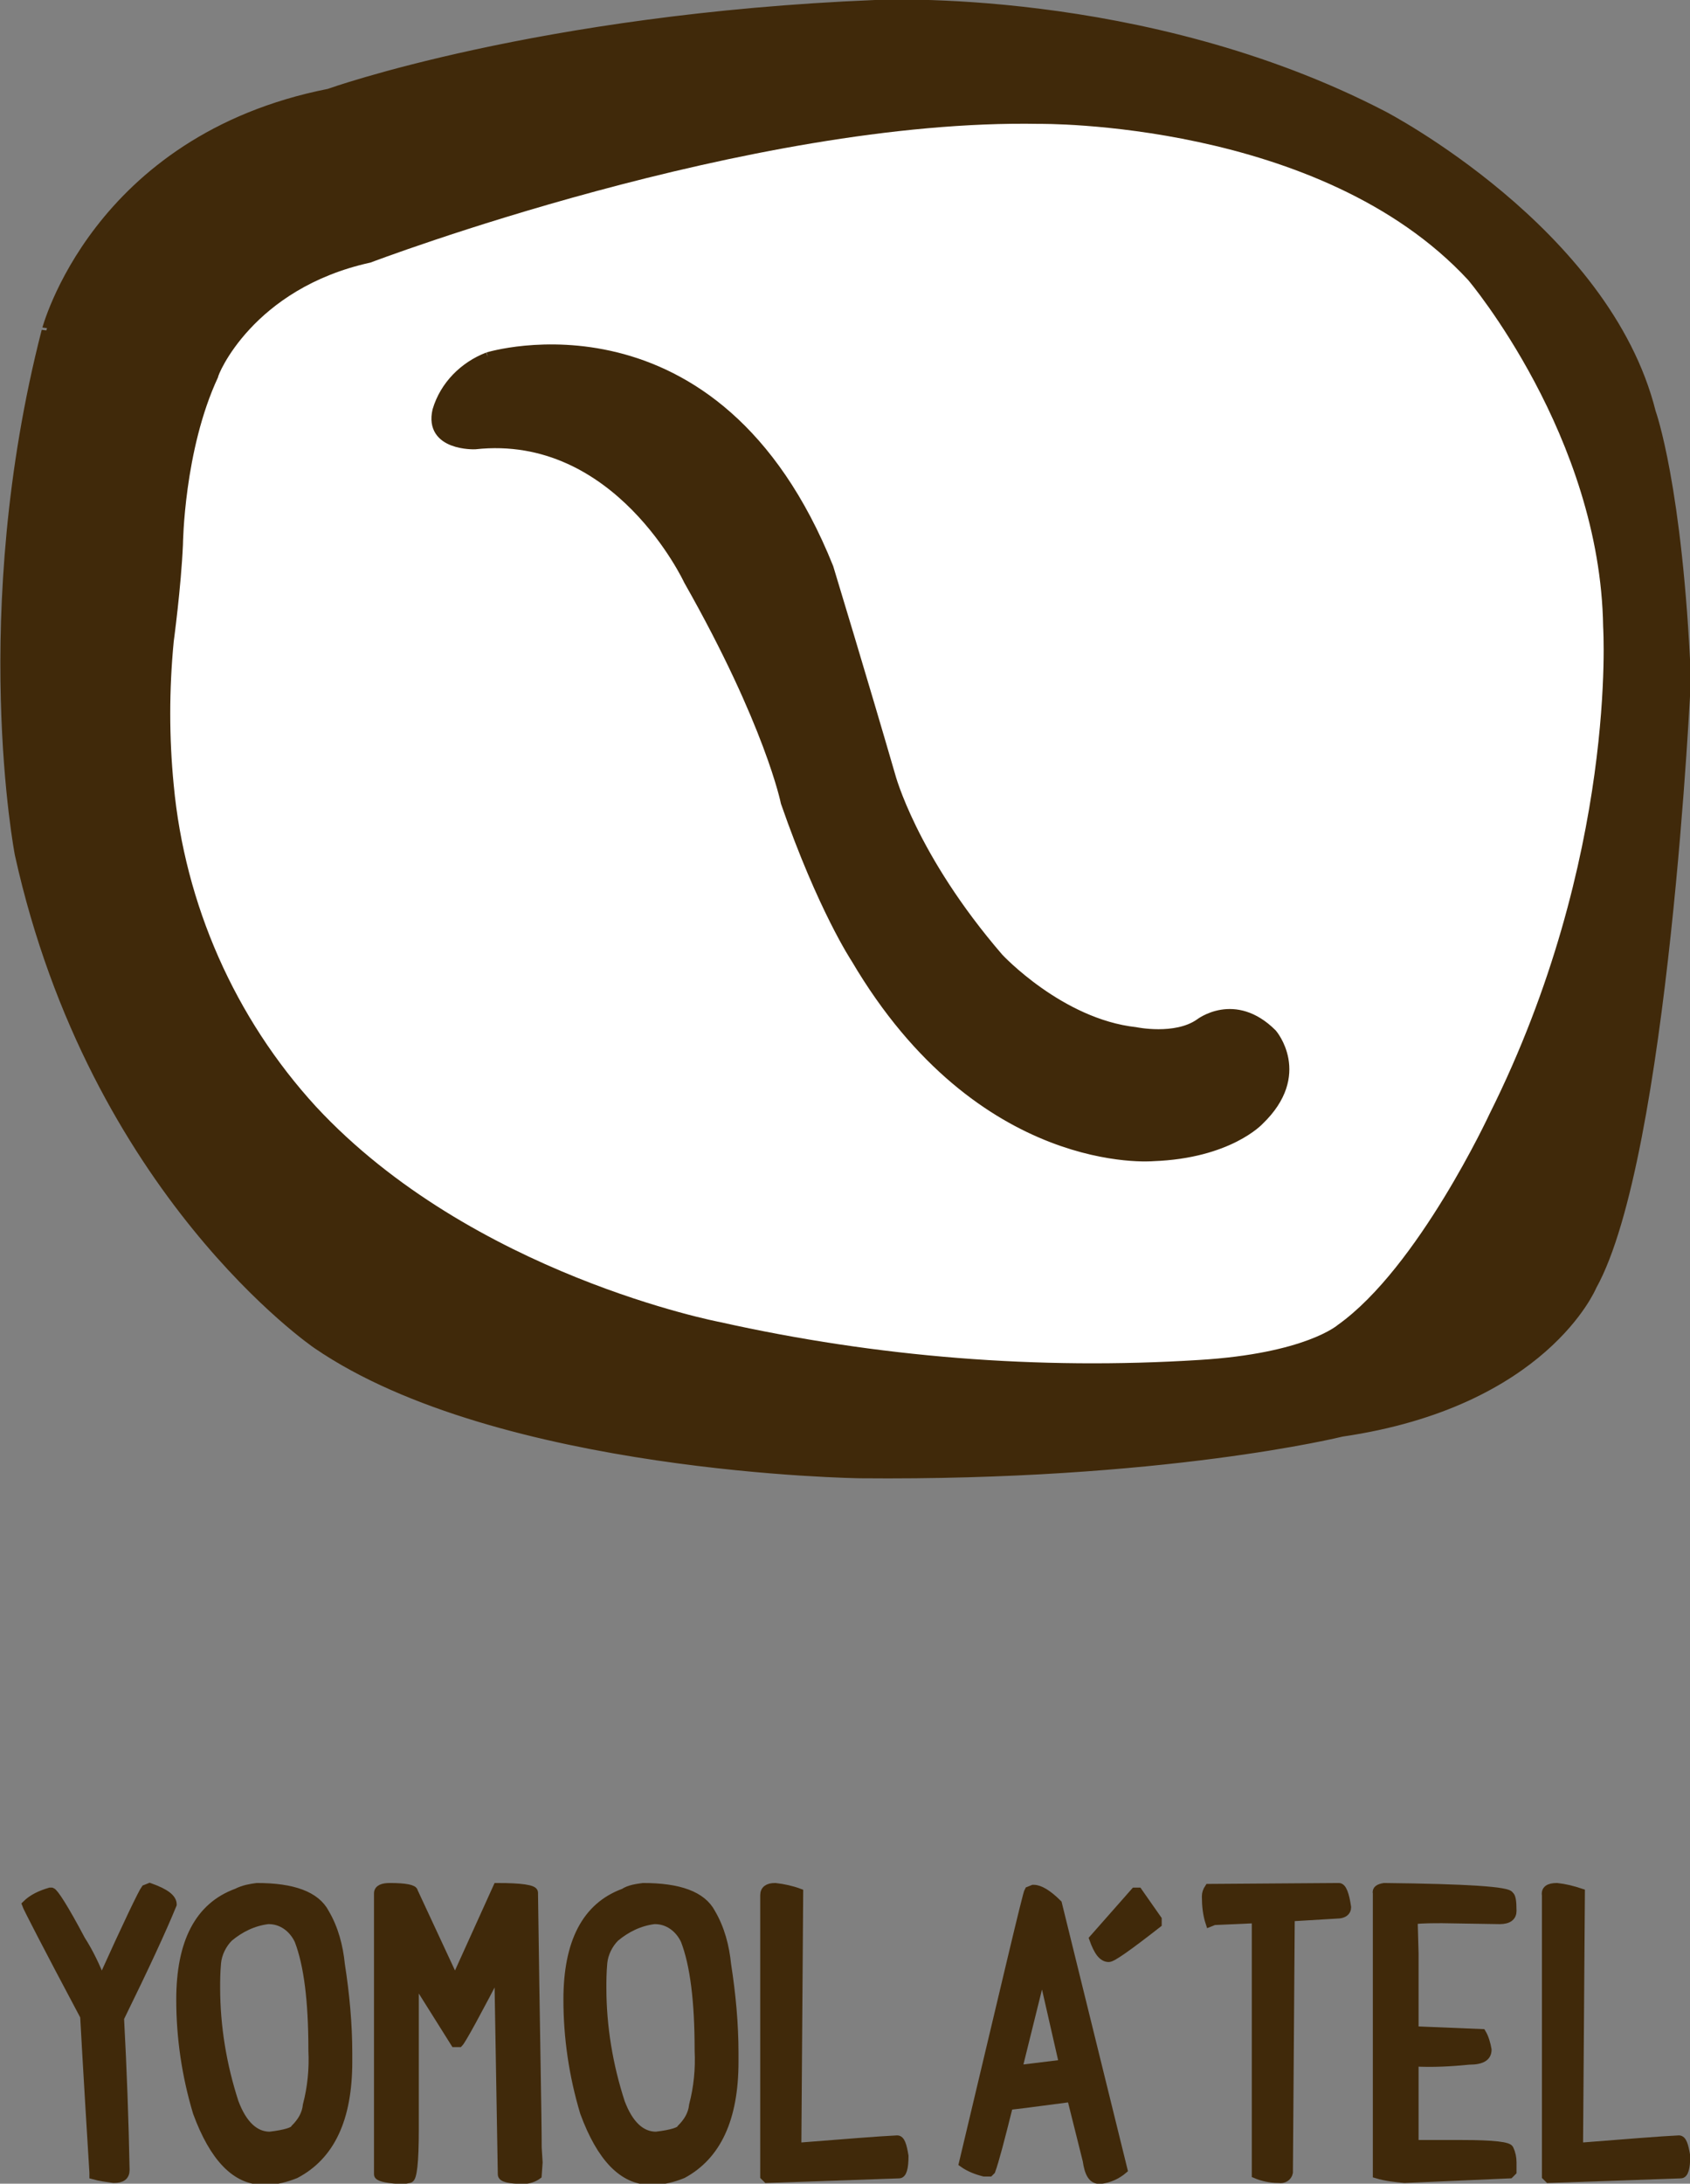 <?xml version="1.0" encoding="utf-8"?>
<!-- Generator: Adobe Illustrator 23.0.2, SVG Export Plug-In . SVG Version: 6.00 Build 0)  -->
<svg version="1.1" id="Layer_1" xmlns="http://www.w3.org/2000/svg" xmlns:xlink="http://www.w3.org/1999/xlink" x="0px" y="0px"
	 viewBox="0 0 182.9 236.2" style="enable-background:new 0 0 182.9 236.2;" xml:space="preserve">
<rect x="0" y="0" width="182.9" height="236.2" fill="#808080" stroke="none"/>
<style type="text/css">
	.st0{fill:#40290A;stroke:#40290A;stroke-width:0.85;}
	.st1{fill:#40290A;stroke:#40290A;}
	.st2{fill:#FFFFFF;}
</style>
<title>logo_yomol_a_tel_batsil_maya</title>
<path class="st0" d="M125.3,207.6v0.5c-3.2,2.5-4.9,3.7-5.3,3.7c-0.7,0-1.2-0.7-1.7-2.1l4.5-5.1h0.4L125.3,207.6z"/>
<path class="st0" d="M16.2,204.1c1.7,0.6,2.5,1.2,2.5,1.9c-1.1,2.7-3,6.8-5.7,12.3c0.3,5.6,0.5,11.1,0.6,16.4c0,0.7-0.4,1-1.3,1
	c-0.7-0.1-1.5-0.2-2.2-0.4V235c-0.7-11.3-1-16.9-1-16.9c-4.1-7.7-6.2-11.8-6.3-12.1c0.7-0.7,1.6-1.1,2.6-1.4h0.2
	c0.3,0.1,1.4,1.8,3.2,5.2c0.9,1.4,1.6,2.9,2.2,4.4c2.8-6.2,4.4-9.5,4.7-9.9L16.2,204.1z"/>
<path class="st0" d="M27.8,204.1c3.9,0,6.4,0.9,7.4,2.8c1,1.7,1.5,3.6,1.7,5.6c0.5,3.2,0.8,6.4,0.8,9.6v0.9c0,6.2-1.9,10.2-5.7,12.2
	c-1,0.4-2.1,0.7-3.2,0.7h-0.3c-3,0-5.4-2.5-7.2-7.4c-1.2-4-1.8-8.1-1.8-12.2c0-6.2,2-10.1,6.1-11.6
	C26.4,204.3,27.1,204.2,27.8,204.1z M23.4,215c0,4.2,0.7,8.4,2,12.4c0.9,2.4,2.2,3.6,3.8,3.6c1.7-0.2,2.6-0.5,2.7-0.8
	c0.7-0.7,1.2-1.5,1.3-2.5c0.5-1.9,0.7-3.9,0.6-5.9v-0.1c0-5.3-0.5-9.2-1.5-11.8c-0.6-1.3-1.8-2.2-3.2-2.2h-0.1
	c-1.6,0.2-3,0.9-4.2,1.9c-0.7,0.7-1.2,1.7-1.3,2.7C23.4,213.4,23.4,214.3,23.4,215z"/>
<path class="st0" d="M42.2,204.1c1.7,0,2.6,0.2,2.6,0.5l4.7,10.1H49l4.8-10.6c2.6,0,4,0.2,4,0.6c0.2,15.1,0.4,24.3,0.4,27.6l0.1,1.6
	l-0.1,1.4c-0.4,0.3-1,0.5-1.5,0.5c-1.6,0-2.4-0.2-2.4-0.6l-0.4-23.3v0.3h0.6c-2.9,5.6-4.5,8.5-4.8,8.8h-0.5l-4.9-7.8h0.6v17.1
	c0,3.6-0.2,5.4-0.6,5.4l-0.5,0.1h-0.7c-1.4-0.1-2.2-0.3-2.2-0.6v-26.2v-4.2C40.9,204.3,41.4,204.1,42.2,204.1z"/>
<path class="st0" d="M69.6,204.1c3.9,0,6.4,0.9,7.4,2.8c1,1.7,1.5,3.6,1.7,5.6c0.5,3.2,0.8,6.4,0.8,9.6v0.9c0,6.2-1.9,10.2-5.6,12.2
	c-1,0.4-2.1,0.7-3.2,0.7h-0.3c-3,0-5.4-2.5-7.2-7.4c-1.2-4-1.8-8.1-1.8-12.2c0-6.2,2-10.1,6.1-11.6
	C68.1,204.3,68.9,204.2,69.6,204.1z M65.2,215c0,4.2,0.7,8.4,2,12.4c0.9,2.4,2.2,3.6,3.8,3.6c1.7-0.2,2.6-0.5,2.7-0.8
	c0.7-0.7,1.2-1.5,1.3-2.5c0.5-1.9,0.7-3.9,0.6-5.9v-0.1c0-5.3-0.5-9.2-1.5-11.8c-0.6-1.3-1.8-2.2-3.2-2.2h-0.1
	c-1.6,0.2-3,0.9-4.2,1.9c-0.7,0.7-1.2,1.7-1.3,2.7C65.2,213.4,65.2,214.3,65.2,215z"/>
<path class="st0" d="M83.9,204.1c0.9,0.1,1.8,0.3,2.6,0.6l-0.2,27.5c5.1-0.4,8.7-0.7,10.8-0.8c0.4,0,0.6,0.6,0.8,1.8
	c0,1.3-0.2,2-0.6,2L83,235.7l-0.3-0.3V205C82.7,204.4,83.1,204.1,83.9,204.1z"/>
<path class="st0" d="M111.8,204.3h0.1c0.6,0,1.5,0.5,2.6,1.6l7.1,28.8c-0.7,0.6-1.6,1-2.5,1.1H119c-0.8,0-1.2-0.7-1.4-2.1l-1.7-6.8
	h0.3c-4.5,0.6-6.9,0.9-7,0.9c-0.9,3.6-1.5,5.9-1.9,7l-0.2,0.2h-0.6c-0.8-0.2-1.6-0.5-2.3-1c4.6-19.3,6.9-29.2,7.1-29.5L111.8,204.3z
	 M113.1,212.1l-2.9,11.7l4.9-0.6v0.3l-2.6-11.4H113.1z"/>
<path class="st0" d="M144.9,204.1c0.4,0,0.7,0.8,0.9,2.2c0,0.5-0.4,0.8-1.1,0.8l-5,0.3l-0.2,27.6c-0.1,0.5-0.6,0.8-1.1,0.7h-0.1
	c-0.8,0-1.7-0.2-2.4-0.5v-27.6l-4.5,0.2l-0.5,0.2c-0.3-0.9-0.4-1.9-0.4-2.8v-0.1c0-0.3,0.1-0.6,0.3-0.9L144.9,204.1z"/>
<path class="st0" d="M149.8,204.1c9,0.1,13.5,0.4,13.6,0.9c0.2,0.1,0.3,0.6,0.3,1.7c0,0.6-0.4,1-1.4,1l-6.2-0.1c-1,0-2.1,0-3.1,0.1
	l0.1,3.6v8.3l7.3,0.3c0.3,0.5,0.5,1.2,0.6,1.8l0,0c0,0.8-0.6,1.2-2,1.2c-2,0.2-3.9,0.3-5.9,0.2v6.1v2.7h-0.4l5.5,0
	c3.4,0,5.2,0.2,5.2,0.6c0.2,0.4,0.3,0.9,0.3,1.4v1l-0.3,0.3l-11.4,0.5c-1-0.1-2-0.2-3-0.5v-30.4
	C148.9,204.4,149.2,204.2,149.8,204.1z"/>
<path class="st0" d="M168.5,204.1c0.9,0.1,1.7,0.3,2.6,0.6l-0.2,27.5c5.1-0.4,8.7-0.7,10.8-0.8c0.4,0,0.6,0.6,0.8,1.8
	c0,1.3-0.2,2-0.6,2l-14.3,0.5l-0.3-0.3V205C167.2,204.4,167.6,204.1,168.5,204.1z"/>
<path class="st1" d="M35.6,10.1c0,0,22.6-8.1,59.1-9.6c0,0,29-1.5,55,12c0,0,24.1,12.5,29,32.1c0,0,2.9,8,3.8,28.8
	c0,0-2.4,51.7-10.2,65.7c0,0-5.2,12.6-27.1,15.8c0,0-19.3,4.8-52.1,4.5c0,0-39.1-0.5-58.8-14c0,0-24.1-16.4-32.2-53
	c0,0-5-25.9,2.9-56.6C5,35.8,10.3,15.1,35.6,10.1"/>
<path class="st2" d="M40.1,28.4c0,0,41-15.6,72.4-15c0,0,30.4-0.4,46.4,16.9c0,0,14.3,16.9,14.6,37.5c0,0,1.6,24.9-12.3,52.7
	c0,0-7.7,16.6-16.4,22.8c0,0-3.5,3.1-15,3.8c-17.4,1.1-34.9-0.3-51.9-4.1c0,0-26.8-5.1-43.7-23.3c-8.8-9.6-14.2-21.9-15.4-34.8
	c-0.5-5.1-0.5-10.3,0-15.5c0,0,0.8-5.9,1-10.5c0,0,0.1-10.2,3.8-18.1C23.5,40.7,27.3,31.2,40.1,28.4"/>
<path class="st1" d="M52.8,38.6c0,0,24.7-7.6,36.9,22.8c0,0,3.8,12.5,6.7,22.5c0,0,2.3,8.8,11.7,19.7c0,0,6.6,7.1,14.8,8
	c0,0,4.3,0.9,6.9-0.9c0,0,3.8-3,7.9,1.1c0,0,3.8,4.4-1.4,9.4c0,0-3.3,3.6-11.5,3.9c0,0-18.6,1.7-32.2-21.4c0,0-3.6-5.4-7.6-16.9
	c0,0-1.7-8.5-10.5-24c0,0-7.6-16.4-23.1-14.7c0,0-5,0.2-4.1-3.7C48.1,41.7,50.2,39.6,52.8,38.6"/>
</svg>
